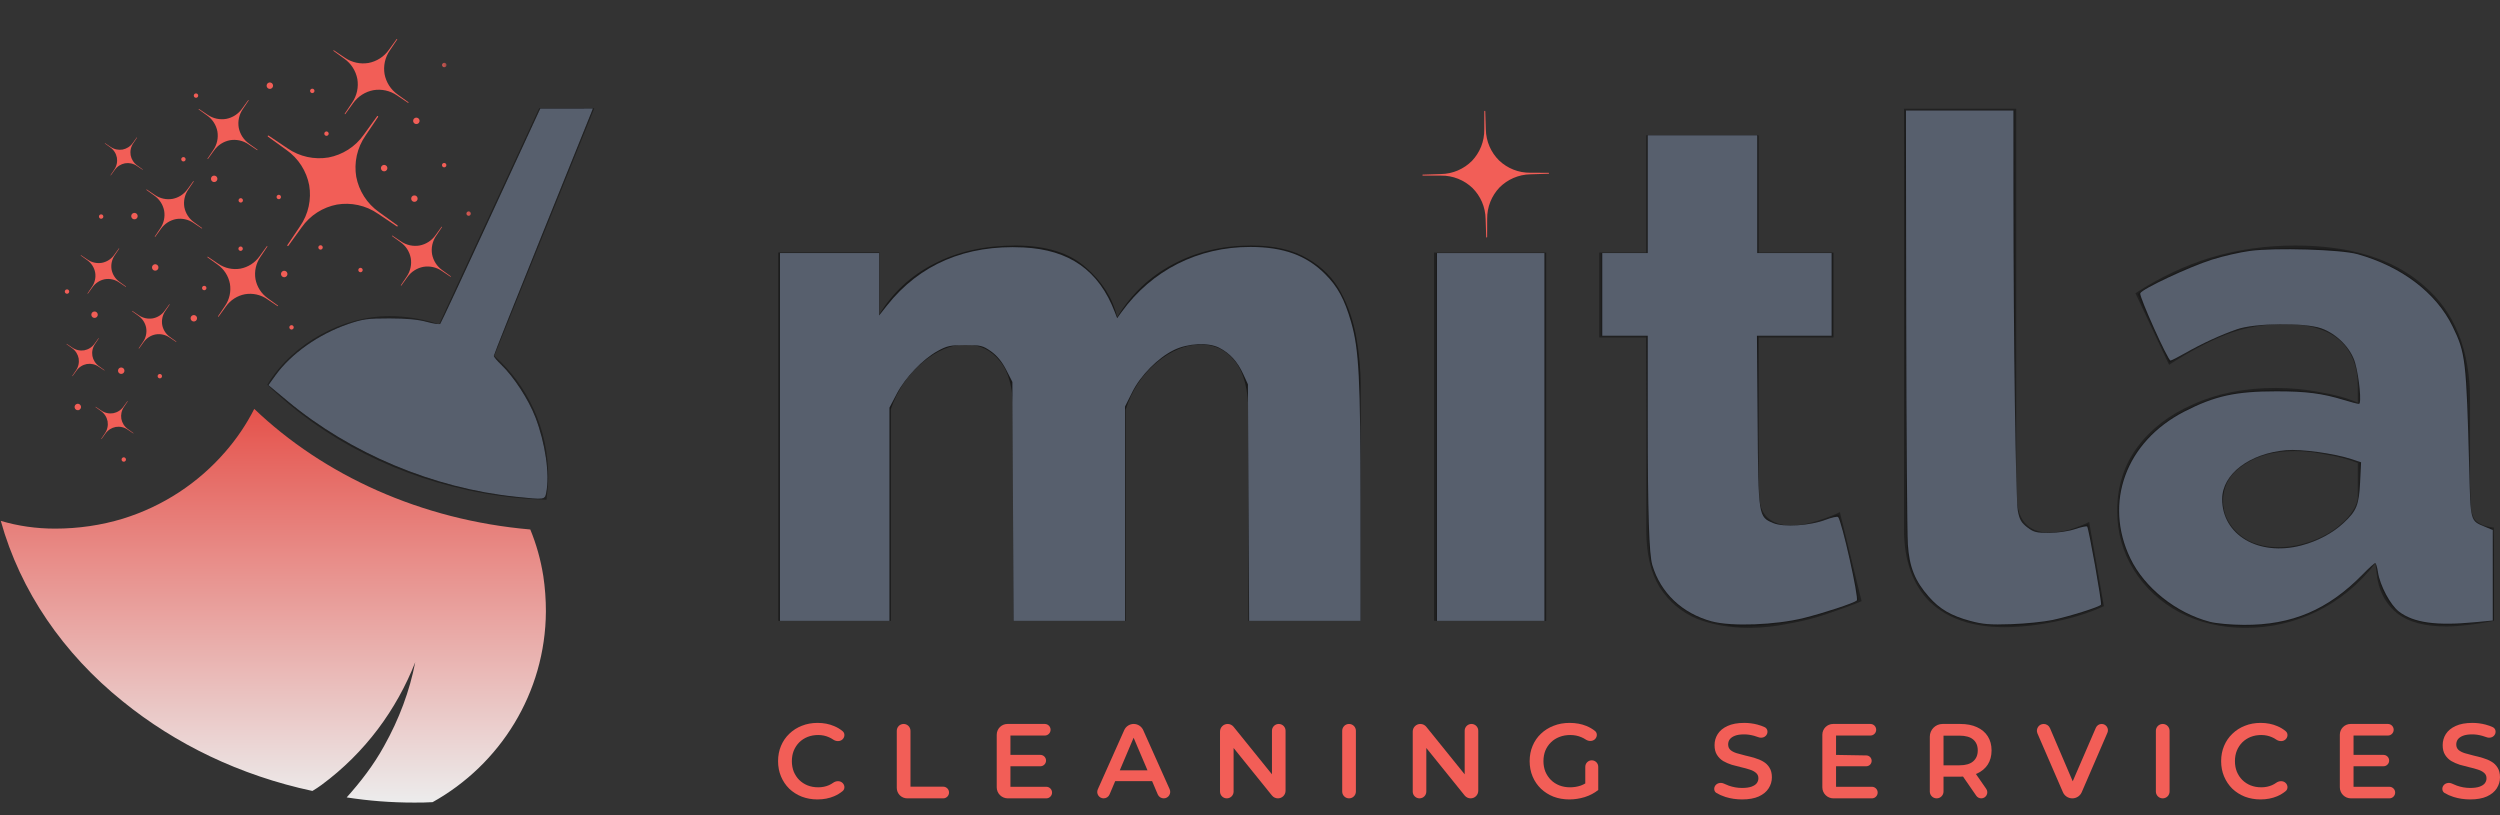 <?xml version="1.0" encoding="UTF-8" standalone="no"?>
<svg
   width="184"
   height="60"
   viewBox="0 0 184 60"
   fill="none"
   version="1.1"
   id="svg144"
   sodipodi:docname="mitla-logo.svg"
   inkscape:version="1.2.1 (9c6d41e410, 2022-07-14)"
   xmlns:inkscape="http://www.inkscape.org/namespaces/inkscape"
   xmlns:sodipodi="http://sodipodi.sourceforge.net/DTD/sodipodi-0.dtd"
   xmlns="http://www.w3.org/2000/svg"
   xmlns:svg="http://www.w3.org/2000/svg">
  <rect x="0" y="0" width="184" height="60" fill="#333333" stroke="none"/>
  <sodipodi:namedview
     id="namedview146"
     pagecolor="#ffffff"
     bordercolor="#000000"
     borderopacity="0.25"
     inkscape:showpageshadow="2"
     inkscape:pageopacity="0.0"
     inkscape:pagecheckerboard="0"
     inkscape:deskcolor="#d1d1d1"
     showgrid="false"
     inkscape:zoom="3.2880435"
     inkscape:cx="-8.6677686"
     inkscape:cy="10.94876"
     inkscape:window-width="1920"
     inkscape:window-height="1017"
     inkscape:window-x="-8"
     inkscape:window-y="-8"
     inkscape:window-maximized="1"
     inkscape:current-layer="svg144" />
  <path
     d="M100.144 45.695H91.883V30.463C91.883 28.708 91.556 27.417 90.902 26.591C90.248 25.765 89.404 25.352 88.372 25.352C87.27 25.352 86.186 25.799 85.119 26.694C84.052 27.589 83.294 28.742 82.847 30.153V45.695H74.586V30.463C74.586 28.673 74.259 27.383 73.605 26.591C72.951 25.765 72.108 25.352 71.075 25.352C70.008 25.352 68.941 25.799 67.874 26.694C66.806 27.589 66.032 28.742 65.55 30.153V45.695H57.289V18.588H64.724V23.131C65.722 21.513 67.064 20.274 68.751 19.414C70.472 18.519 72.469 18.071 74.741 18.071C76.978 18.071 78.699 18.605 79.904 19.672C81.109 20.705 81.883 21.927 82.228 23.338C83.26 21.651 84.62 20.361 86.307 19.465C88.027 18.536 89.955 18.071 92.089 18.071C93.81 18.071 95.204 18.399 96.272 19.052C97.339 19.672 98.147 20.498 98.698 21.531C99.249 22.563 99.628 23.682 99.834 24.887C100.041 26.057 100.144 27.21 100.144 28.346V45.695Z"
     fill="#212121"
     id="path2"
     style="fill:#1a1a1a" />
  <path
     d="M105.544 45.695V18.588H113.805V45.695H105.544Z"
     fill="#212121"
     id="path4" />
  <path
     d="M137.015 44.249C136.258 44.559 135.414 44.869 134.485 45.178C133.59 45.488 132.643 45.729 131.645 45.901C130.647 46.108 129.666 46.211 128.702 46.211C127.325 46.211 126.051 45.987 124.881 45.54C123.745 45.058 122.833 44.283 122.145 43.216C121.491 42.15 121.164 40.738 121.164 38.983V24.835H117.704V18.588H121.164V9.965H129.425V18.588H134.95V24.835H129.425V36.143C129.425 37.038 129.649 37.692 130.096 38.105C130.543 38.484 131.111 38.673 131.8 38.673C132.385 38.673 133.005 38.569 133.659 38.363C134.347 38.156 134.932 37.932 135.414 37.692L137.015 44.249Z"
     fill="#212121"
     id="path6" />
  <path
     d="M140.131 8.003H148.392V36.039C148.392 37.175 148.598 37.984 149.011 38.466C149.425 38.948 150.009 39.189 150.767 39.189C151.283 39.189 151.8 39.12 152.316 38.983C152.867 38.81 153.349 38.621 153.762 38.415L154.846 44.611C153.813 45.093 152.626 45.471 151.283 45.746C149.941 46.022 148.684 46.16 147.514 46.16C145.173 46.16 143.349 45.54 142.041 44.301C140.767 43.027 140.131 41.237 140.131 38.931V8.003Z"
     fill="#212121"
     id="path8" />
  <path
     d="M155.825 37.589C155.825 35.799 156.324 34.232 157.322 32.89C158.32 31.547 159.697 30.497 161.453 29.74C163.208 28.948 165.222 28.553 167.494 28.553C168.595 28.553 169.679 28.656 170.746 28.863C171.814 29.035 172.743 29.293 173.535 29.637V28.45C173.535 26.97 173.087 25.834 172.192 25.042C171.297 24.25 169.938 23.854 168.113 23.854C166.599 23.854 165.17 24.112 163.828 24.629C162.52 25.145 161.126 25.885 159.645 26.849L157.167 21.582C158.957 20.412 160.816 19.535 162.743 18.949C164.706 18.364 166.771 18.071 168.939 18.071C173.001 18.071 176.151 19.052 178.388 21.014C180.66 22.942 181.796 25.747 181.796 29.43V36.504C181.796 37.33 181.916 37.916 182.157 38.26C182.433 38.569 182.897 38.759 183.551 38.828V45.695C182.863 45.832 182.209 45.936 181.59 46.005C181.004 46.074 180.488 46.108 180.04 46.108C178.491 46.108 177.304 45.798 176.478 45.178C175.686 44.559 175.187 43.715 174.981 42.648L174.825 41.461C173.621 43.01 172.175 44.197 170.488 45.024C168.836 45.815 167.098 46.211 165.273 46.211C163.484 46.211 161.866 45.832 160.42 45.075C159.009 44.318 157.89 43.285 157.064 41.977C156.238 40.669 155.825 39.206 155.825 37.589ZM172.244 38.621C172.623 38.311 172.932 37.967 173.173 37.589C173.414 37.21 173.535 36.848 173.535 36.504V34.078C172.846 33.802 172.072 33.595 171.212 33.458C170.385 33.286 169.61 33.2 168.888 33.2C167.373 33.2 166.117 33.544 165.118 34.232C164.121 34.886 163.621 35.764 163.621 36.866C163.621 37.485 163.793 38.053 164.137 38.569C164.482 39.086 164.947 39.499 165.531 39.809C166.152 40.118 166.874 40.273 167.7 40.273C168.526 40.273 169.352 40.118 170.178 39.809C171.005 39.499 171.693 39.103 172.244 38.621Z"
     fill="#212121"
     id="path10" />
  <path
     d="M40.351 35.063C40.351 35.668 40.287 36.24 40.223 36.781C39.038 36.749 37.918 36.654 36.798 36.495C30.427 35.604 24.762 32.901 20.504 29.084C20.216 28.829 19.928 28.575 19.672 28.32C21.56 25.203 25.306 23.263 28.635 23.263C29.915 23.263 31.164 23.485 32.316 23.867L39.683 7.962H43.744L36.382 26.189C38.815 28.352 40.351 31.532 40.351 35.063Z"
     fill="#212121"
     id="path12" />
  <path
     d="M4.051 38.907C5.776 38.907 7.468 38.654 9.034 38.178C12.005 37.259 14.592 35.547 16.573 33.264C17.403 32.313 18.138 31.235 18.713 30.094C23.824 34.976 30.979 38.273 39.029 38.97C39.475 40.048 39.795 41.19 39.987 42.395C40.114 43.251 40.178 44.106 40.178 44.995C40.147 51.017 36.792 56.28 31.841 59.038C31.393 59.07 30.947 59.07 30.468 59.07C28.774 59.07 27.145 58.943 25.516 58.689C26.538 57.548 27.497 56.311 28.264 54.917C29.382 52.92 30.148 50.859 30.563 48.735C29.19 52.223 26.89 55.393 23.664 57.771C23.44 57.929 23.217 58.087 22.993 58.214C17.658 57.073 12.899 54.759 9.034 51.62C4.658 48.101 1.495 43.505 0.058 38.337C1.335 38.717 2.677 38.907 4.051 38.907Z"
     fill="url(#paint0_linear_74_54)"
     id="path14" />
  <mask
     id="mask0_74_54"
     style="mask-type:luminance"
     maskUnits="userSpaceOnUse"
     x="0"
     y="0"
     width="38"
     height="38">
    <path
       d="M9.05448e-05 5.73L32.007 0L37.737 32.007L5.73 37.737L9.05448e-05 5.73Z"
       fill="white"
       id="path16" />
  </mask>
  <g
     mask="url(#mask0_74_54)"
     id="g101">
    <path
       d="M21.15 18.042L22.073 16.668C22.714 15.748 22.928 14.659 22.757 13.633C22.561 12.612 21.982 11.664 21.063 11.023L19.72 10.055C19.701 10.041 19.696 10.014 19.71 9.994C19.724 9.974 19.75 9.969 19.771 9.983L21.144 10.906C22.064 11.547 23.153 11.761 24.179 11.59C25.199 11.395 26.147 10.816 26.788 9.896L27.755 8.554C27.769 8.534 27.796 8.529 27.816 8.543C27.836 8.557 27.841 8.584 27.827 8.604L26.905 9.977C26.264 10.898 26.05 11.988 26.22 13.013C26.417 14.034 26.994 14.982 27.915 15.623L29.257 16.591C29.277 16.605 29.281 16.632 29.267 16.652C29.254 16.672 29.226 16.677 29.207 16.663L27.834 15.739C27.373 15.419 26.871 15.205 26.355 15.094C25.84 14.981 25.311 14.97 24.799 15.056C23.779 15.251 22.83 15.83 22.19 16.75L21.222 18.093C21.209 18.112 21.181 18.116 21.162 18.103C21.142 18.089 21.137 18.062 21.15 18.042Z"
       fill="#F25E57"
       id="path19" />
    <path
       d="M29.283 6.965L30.059 7.525C30.07 7.533 30.073 7.549 30.065 7.56C30.056 7.572 30.041 7.574 30.029 7.567L29.236 7.033C28.704 6.662 28.074 6.539 27.482 6.637C26.892 6.75 26.344 7.085 25.974 7.617L25.415 8.393C25.407 8.404 25.39 8.407 25.379 8.399C25.367 8.391 25.365 8.375 25.373 8.364L25.906 7.569C26.276 7.038 26.4 6.408 26.301 5.815C26.188 5.225 25.854 4.676 25.322 4.307L24.546 3.747C24.535 3.739 24.532 3.723 24.54 3.711C24.548 3.7 24.564 3.697 24.575 3.705L25.369 4.239C25.9 4.609 26.531 4.733 27.123 4.634C27.713 4.521 28.261 4.187 28.631 3.655L29.191 2.879C29.199 2.867 29.214 2.865 29.225 2.873C29.237 2.881 29.24 2.896 29.233 2.908L28.699 3.702C28.328 4.233 28.205 4.864 28.304 5.456C28.417 6.047 28.751 6.595 29.283 6.965Z"
       fill="#F25E57"
       id="path21" />
    <path
       d="M29.505 20.992L29.923 20.37C30.213 19.954 30.31 19.46 30.233 18.996C30.144 18.533 29.882 18.104 29.465 17.814L28.857 17.375C28.849 17.369 28.847 17.357 28.853 17.348C28.859 17.339 28.872 17.336 28.88 17.342L29.502 17.761C29.919 18.051 30.413 18.148 30.877 18.07C31.339 17.982 31.768 17.72 32.058 17.303L32.496 16.696C32.503 16.686 32.515 16.684 32.524 16.691C32.533 16.697 32.535 16.709 32.529 16.718L32.111 17.34C31.821 17.757 31.724 18.251 31.801 18.715C31.89 19.177 32.152 19.607 32.569 19.897L33.176 20.335C33.185 20.341 33.188 20.354 33.181 20.363C33.175 20.371 33.163 20.374 33.153 20.368L32.532 19.95C32.115 19.659 31.622 19.563 31.157 19.64C30.695 19.728 30.266 19.991 29.976 20.407L29.538 21.015C29.532 21.024 29.519 21.026 29.51 21.02C29.501 21.014 29.499 21.001 29.505 20.992Z"
       fill="#F25E57"
       id="path23" />
    <path
       d="M11.394 17.405L11.79 16.816C12.065 16.422 12.156 15.954 12.083 15.514C11.999 15.077 11.751 14.67 11.357 14.395L10.781 13.98C10.773 13.974 10.771 13.962 10.777 13.954C10.782 13.945 10.794 13.944 10.803 13.949L11.392 14.345C11.786 14.62 12.253 14.711 12.693 14.638C13.13 14.555 13.536 14.306 13.811 13.912L14.226 13.336C14.232 13.328 14.243 13.326 14.252 13.332C14.261 13.338 14.263 13.349 14.258 13.358L13.861 13.947C13.587 14.341 13.495 14.809 13.568 15.248C13.652 15.686 13.9 16.093 14.295 16.367L14.87 16.783C14.879 16.789 14.88 16.8 14.874 16.809C14.869 16.817 14.857 16.82 14.849 16.814L14.26 16.418C13.865 16.143 13.398 16.051 12.958 16.124C12.521 16.208 12.115 16.456 11.84 16.851L11.425 17.427C11.419 17.435 11.408 17.437 11.399 17.431C11.391 17.425 11.388 17.414 11.394 17.405Z"
       fill="#F25E57"
       id="path25" />
    <path
       d="M16.049 23.276L16.551 22.531C16.899 22.031 17.015 21.438 16.922 20.882C16.816 20.327 16.502 19.812 16.002 19.464L15.273 18.938C15.263 18.931 15.26 18.916 15.267 18.905C15.275 18.895 15.29 18.892 15.301 18.899L16.047 19.401C16.546 19.749 17.138 19.865 17.695 19.772C18.248 19.666 18.763 19.352 19.112 18.852L19.637 18.123C19.644 18.113 19.659 18.11 19.67 18.117C19.681 18.125 19.683 18.14 19.676 18.15L19.175 18.897C18.827 19.396 18.711 19.988 18.803 20.545C18.909 21.099 19.224 21.614 19.724 21.963L20.453 22.488C20.463 22.496 20.465 22.51 20.458 22.521C20.451 22.532 20.436 22.535 20.425 22.528L19.679 22.026C19.18 21.678 18.588 21.562 18.031 21.655C17.477 21.76 16.962 22.075 16.614 22.575L16.089 23.304C16.081 23.314 16.067 23.317 16.056 23.309C16.045 23.302 16.043 23.287 16.049 23.276Z"
       fill="#F25E57"
       id="path27" />
    <path
       d="M6.444 21.592L6.766 21.113C6.989 20.793 7.064 20.413 7.004 20.055C6.936 19.7 6.735 19.369 6.414 19.145L5.946 18.808C5.939 18.803 5.938 18.794 5.943 18.787C5.947 18.78 5.957 18.778 5.964 18.783L6.442 19.105C6.763 19.328 7.143 19.403 7.5 19.343C7.856 19.275 8.186 19.073 8.41 18.753L8.747 18.285C8.752 18.278 8.761 18.276 8.768 18.281C8.775 18.286 8.777 18.295 8.772 18.302L8.45 18.781C8.227 19.102 8.152 19.482 8.212 19.839C8.28 20.195 8.482 20.526 8.803 20.749L9.271 21.086C9.277 21.091 9.279 21.101 9.274 21.108C9.269 21.114 9.26 21.116 9.253 21.112L8.774 20.79C8.454 20.567 8.074 20.491 7.716 20.551C7.361 20.619 7.03 20.821 6.807 21.142L6.47 21.61C6.465 21.617 6.455 21.618 6.449 21.613C6.442 21.609 6.44 21.599 6.444 21.592Z"
       fill="#F25E57"
       id="path29" />
    <path
       d="M9.741 22.884L10.209 23.199C10.522 23.418 10.894 23.491 11.243 23.433C11.591 23.366 11.914 23.169 12.132 22.855L12.462 22.398C12.466 22.391 12.476 22.39 12.482 22.394C12.489 22.399 12.491 22.408 12.486 22.415L12.172 22.883C11.954 23.196 11.881 23.568 11.939 23.917C12.006 24.265 12.203 24.589 12.517 24.807L12.974 25.137C12.98 25.142 12.982 25.151 12.977 25.157C12.973 25.164 12.964 25.166 12.957 25.162L12.489 24.847C12.175 24.628 11.804 24.555 11.454 24.614C11.107 24.68 10.784 24.878 10.566 25.191L10.236 25.649C10.231 25.655 10.221 25.657 10.215 25.652C10.208 25.647 10.206 25.638 10.211 25.631L10.526 25.163C10.744 24.85 10.817 24.478 10.758 24.129C10.692 23.78 10.495 23.458 10.181 23.239L9.724 22.909C9.717 22.904 9.715 22.895 9.72 22.889C9.725 22.882 9.734 22.88 9.741 22.884Z"
       fill="#F25E57"
       id="path31" />
    <path
       d="M4.918 25.313L5.319 25.582C5.587 25.769 5.905 25.832 6.204 25.782C6.502 25.725 6.778 25.556 6.965 25.288L7.247 24.896C7.252 24.89 7.26 24.889 7.265 24.892C7.271 24.897 7.272 24.905 7.269 24.91L7 25.311C6.812 25.58 6.75 25.898 6.8 26.197C6.857 26.495 7.026 26.771 7.294 26.959L7.686 27.241C7.691 27.246 7.693 27.253 7.689 27.259C7.685 27.265 7.677 27.266 7.671 27.262L7.27 26.993C7.002 26.806 6.684 26.743 6.385 26.793C6.087 26.85 5.811 27.019 5.624 27.288L5.342 27.679C5.337 27.685 5.33 27.686 5.323 27.683C5.318 27.679 5.316 27.671 5.32 27.665L5.59 27.264C5.776 26.995 5.839 26.677 5.789 26.378C5.732 26.081 5.563 25.804 5.295 25.616L4.903 25.334C4.897 25.329 4.896 25.322 4.9 25.316C4.904 25.311 4.912 25.309 4.918 25.313Z"
       fill="#F25E57"
       id="path33" />
    <path
       d="M7.048 29.944L7.449 30.213C7.717 30.4 8.035 30.462 8.335 30.413C8.632 30.355 8.909 30.187 9.095 29.918L9.378 29.527C9.382 29.521 9.39 29.519 9.396 29.523C9.401 29.527 9.403 29.535 9.399 29.541L9.13 29.942C8.943 30.21 8.881 30.529 8.93 30.827C8.987 31.125 9.156 31.402 9.424 31.59L9.816 31.872C9.822 31.876 9.823 31.884 9.819 31.89C9.815 31.895 9.808 31.897 9.801 31.893L9.401 31.623C9.133 31.437 8.815 31.374 8.515 31.424C8.217 31.481 7.941 31.65 7.754 31.918L7.472 32.31C7.468 32.316 7.46 32.317 7.454 32.313C7.448 32.309 7.447 32.301 7.451 32.295L7.72 31.894C7.907 31.626 7.969 31.308 7.919 31.009C7.862 30.711 7.693 30.434 7.425 30.247L7.033 29.965C7.028 29.96 7.026 29.953 7.03 29.947C7.034 29.941 7.042 29.939 7.048 29.944Z"
       fill="#F25E57"
       id="path35" />
    <path
       d="M7.733 10.539L8.134 10.808C8.402 10.995 8.72 11.058 9.019 11.008C9.317 10.951 9.593 10.782 9.78 10.513L10.062 10.121C10.067 10.116 10.075 10.114 10.08 10.119C10.086 10.122 10.087 10.13 10.084 10.136L9.815 10.537C9.628 10.806 9.565 11.123 9.615 11.423C9.672 11.721 9.841 11.998 10.109 12.185L10.501 12.467C10.506 12.471 10.508 12.479 10.504 12.485C10.5 12.49 10.492 12.492 10.486 12.488L10.085 12.219C9.817 12.032 9.499 11.969 9.2 12.019C8.902 12.076 8.626 12.245 8.439 12.513L8.156 12.905C8.152 12.911 8.144 12.912 8.138 12.908C8.133 12.904 8.131 12.896 8.135 12.89L8.405 12.49C8.591 12.221 8.654 11.903 8.604 11.604C8.547 11.306 8.378 11.029 8.11 10.842L7.718 10.56C7.712 10.556 7.711 10.548 7.715 10.542C7.719 10.536 7.727 10.535 7.733 10.539Z"
       fill="#F25E57"
       id="path37" />
    <path
       d="M18.922 11.048L18.3 10.63C17.884 10.34 17.39 10.243 16.926 10.32C16.464 10.409 16.035 10.671 15.745 11.087L15.307 11.695C15.301 11.704 15.288 11.706 15.279 11.7C15.27 11.693 15.268 11.682 15.274 11.673L15.692 11.051C15.982 10.633 16.079 10.14 16.001 9.675C15.913 9.213 15.651 8.784 15.234 8.494L14.627 8.056C14.618 8.049 14.616 8.037 14.622 8.028C14.628 8.019 14.64 8.017 14.649 8.023L15.271 8.441C15.688 8.731 16.181 8.828 16.645 8.751C17.107 8.662 17.537 8.4 17.827 7.983L18.265 7.375C18.271 7.367 18.284 7.364 18.293 7.371C18.301 7.377 18.304 7.389 18.298 7.398L17.88 8.02C17.59 8.437 17.493 8.931 17.57 9.395C17.659 9.857 17.921 10.287 18.337 10.577L18.945 11.015C18.954 11.022 18.956 11.034 18.95 11.043C18.944 11.052 18.931 11.054 18.922 11.048Z"
       fill="#F25E57"
       id="path39" />
    <path
       d="M23.752 18.183C23.768 18.27 23.709 18.355 23.621 18.371C23.532 18.387 23.448 18.328 23.432 18.24C23.417 18.151 23.476 18.067 23.564 18.052C23.652 18.036 23.736 18.094 23.752 18.183Z"
       fill="#F25E57"
       id="path41" />
    <path
       d="M26.692 19.846C26.708 19.934 26.65 20.018 26.561 20.034C26.473 20.05 26.389 19.991 26.374 19.903C26.358 19.815 26.416 19.731 26.504 19.715C26.592 19.699 26.676 19.758 26.692 19.846Z"
       fill="#F25E57"
       id="path43" />
    <path
       d="M17.869 18.276C17.884 18.363 17.826 18.447 17.738 18.463C17.65 18.479 17.566 18.421 17.55 18.332C17.534 18.244 17.592 18.16 17.68 18.144C17.769 18.129 17.853 18.187 17.869 18.276Z"
       fill="#F25E57"
       id="path45" />
    <path
       d="M17.878 14.719C17.894 14.807 17.835 14.891 17.748 14.907C17.659 14.923 17.575 14.864 17.559 14.776C17.544 14.688 17.602 14.603 17.69 14.588C17.778 14.572 17.863 14.63 17.878 14.719Z"
       fill="#F25E57"
       id="path47" />
    <path
       d="M13.66 11.693C13.676 11.781 13.617 11.865 13.529 11.881C13.441 11.897 13.356 11.838 13.341 11.75C13.325 11.662 13.384 11.578 13.472 11.562C13.56 11.546 13.644 11.605 13.66 11.693Z"
       fill="#F25E57"
       id="path49" />
    <path
       d="M7.604 15.91C7.62 15.998 7.561 16.082 7.473 16.098C7.385 16.114 7.3 16.055 7.285 15.967C7.269 15.878 7.328 15.794 7.415 15.778C7.504 15.763 7.588 15.822 7.604 15.91Z"
       fill="#F25E57"
       id="path51" />
    <path
       d="M5.092 21.431C5.107 21.519 5.049 21.603 4.961 21.619C4.872 21.634 4.788 21.576 4.772 21.488C4.757 21.4 4.815 21.316 4.904 21.3C4.992 21.284 5.076 21.343 5.092 21.431Z"
       fill="#F25E57"
       id="path53" />
    <path
       d="M11.922 27.658C11.938 27.746 11.88 27.83 11.791 27.846C11.703 27.861 11.619 27.803 11.603 27.715C11.587 27.627 11.646 27.543 11.734 27.527C11.822 27.511 11.906 27.569 11.922 27.658Z"
       fill="#F25E57"
       id="path55" />
    <path
       d="M9.269 33.792C9.285 33.88 9.226 33.965 9.138 33.98C9.05 33.996 8.965 33.937 8.95 33.849C8.934 33.761 8.993 33.677 9.08 33.661C9.169 33.645 9.253 33.704 9.269 33.792Z"
       fill="#F25E57"
       id="path57" />
    <path
       d="M32.859 4.757C32.875 4.845 32.816 4.929 32.728 4.945C32.64 4.961 32.556 4.902 32.54 4.814C32.524 4.726 32.583 4.642 32.671 4.626C32.759 4.611 32.844 4.669 32.859 4.757Z"
       fill="#F25E57"
       id="path59" />
    <path
       d="M32.851 12.127C32.866 12.215 32.808 12.299 32.72 12.315C32.632 12.33 32.547 12.272 32.532 12.183C32.516 12.095 32.574 12.011 32.662 11.995C32.751 11.979 32.835 12.038 32.851 12.127Z"
       fill="#F25E57"
       id="path61" />
    <path
       d="M20.678 14.47C20.694 14.559 20.634 14.643 20.547 14.659C20.458 14.674 20.374 14.615 20.358 14.527C20.343 14.439 20.401 14.355 20.489 14.339C20.578 14.323 20.662 14.382 20.678 14.47Z"
       fill="#F25E57"
       id="path63" />
    <path
       d="M14.585 7.008C14.601 7.096 14.543 7.18 14.454 7.196C14.366 7.212 14.282 7.153 14.266 7.065C14.25 6.977 14.309 6.892 14.397 6.877C14.485 6.861 14.569 6.92 14.585 7.008Z"
       fill="#F25E57"
       id="path65" />
    <path
       d="M24.189 9.808C24.204 9.897 24.146 9.981 24.058 9.996C23.97 10.012 23.885 9.953 23.87 9.865C23.854 9.777 23.913 9.693 24.001 9.677C24.089 9.661 24.173 9.72 24.189 9.808Z"
       fill="#F25E57"
       id="path67" />
    <path
       d="M15.192 21.169C15.207 21.258 15.149 21.342 15.06 21.358C14.973 21.373 14.888 21.315 14.872 21.227C14.857 21.138 14.915 21.054 15.004 21.038C15.092 21.022 15.176 21.082 15.192 21.169Z"
       fill="#F25E57"
       id="path69" />
    <path
       d="M34.652 15.692C34.667 15.78 34.608 15.864 34.521 15.88C34.432 15.895 34.348 15.837 34.332 15.748C34.316 15.661 34.376 15.577 34.463 15.561C34.552 15.545 34.636 15.603 34.652 15.692Z"
       fill="#F25E57"
       id="path71" />
    <path
       d="M21.616 24.065C21.632 24.153 21.573 24.237 21.485 24.253C21.397 24.269 21.313 24.21 21.297 24.122C21.282 24.034 21.34 23.95 21.428 23.934C21.516 23.918 21.6 23.977 21.616 24.065Z"
       fill="#F25E57"
       id="path73" />
    <path
       d="M23.144 6.661C23.16 6.749 23.101 6.833 23.013 6.849C22.925 6.865 22.841 6.806 22.825 6.718C22.809 6.63 22.868 6.546 22.956 6.53C23.044 6.514 23.128 6.573 23.144 6.661Z"
       fill="#F25E57"
       id="path75" />
    <path
       d="M15.998 13.12C16.021 13.249 15.935 13.372 15.806 13.396C15.676 13.419 15.553 13.333 15.53 13.203C15.506 13.074 15.592 12.95 15.722 12.927C15.851 12.904 15.975 12.99 15.998 13.12Z"
       fill="#F25E57"
       id="path77" />
    <path
       d="M28.508 12.332C28.531 12.462 28.444 12.585 28.315 12.608C28.186 12.632 28.062 12.545 28.039 12.416C28.016 12.287 28.102 12.163 28.231 12.14C28.361 12.117 28.484 12.203 28.508 12.332Z"
       fill="#F25E57"
       id="path79" />
    <path
       d="M21.153 20.125C21.176 20.254 21.09 20.378 20.96 20.401C20.831 20.424 20.707 20.338 20.684 20.209C20.661 20.079 20.747 19.956 20.876 19.932C21.006 19.909 21.13 19.995 21.153 20.125Z"
       fill="#F25E57"
       id="path81" />
    <path
       d="M14.5 23.383C14.523 23.513 14.437 23.636 14.307 23.659C14.178 23.683 14.055 23.597 14.031 23.467C14.008 23.338 14.094 23.215 14.223 23.191C14.353 23.168 14.477 23.254 14.5 23.383Z"
       fill="#F25E57"
       id="path83" />
    <path
       d="M9.156 27.242C9.18 27.371 9.093 27.495 8.964 27.518C8.835 27.541 8.711 27.455 8.688 27.326C8.665 27.196 8.751 27.073 8.88 27.05C9.009 27.027 9.133 27.113 9.156 27.242Z"
       fill="#F25E57"
       id="path85" />
    <path
       d="M5.961 29.913C5.984 30.042 5.898 30.166 5.768 30.189C5.639 30.212 5.516 30.126 5.493 29.997C5.469 29.867 5.555 29.744 5.685 29.721C5.814 29.697 5.937 29.784 5.961 29.913Z"
       fill="#F25E57"
       id="path87" />
    <path
       d="M11.659 19.643C11.682 19.772 11.596 19.896 11.466 19.919C11.338 19.942 11.214 19.857 11.19 19.727C11.167 19.597 11.254 19.474 11.383 19.45C11.512 19.427 11.636 19.514 11.659 19.643Z"
       fill="#F25E57"
       id="path89" />
    <path
       d="M7.193 23.12C7.216 23.25 7.13 23.373 7.001 23.396C6.872 23.419 6.748 23.333 6.725 23.204C6.701 23.075 6.788 22.951 6.917 22.928C7.046 22.905 7.17 22.991 7.193 23.12Z"
       fill="#F25E57"
       id="path91" />
    <path
       d="M10.129 15.864C10.153 15.993 10.067 16.117 9.937 16.14C9.808 16.163 9.684 16.077 9.661 15.947C9.638 15.818 9.724 15.695 9.854 15.671C9.983 15.648 10.106 15.735 10.129 15.864Z"
       fill="#F25E57"
       id="path93" />
    <path
       d="M30.734 14.576C30.757 14.706 30.671 14.829 30.542 14.853C30.413 14.876 30.289 14.789 30.266 14.66C30.243 14.531 30.328 14.407 30.458 14.384C30.588 14.361 30.711 14.447 30.734 14.576Z"
       fill="#F25E57"
       id="path95" />
    <path
       d="M30.878 8.853C30.901 8.982 30.814 9.106 30.685 9.129C30.556 9.152 30.432 9.066 30.409 8.936C30.386 8.807 30.472 8.683 30.601 8.66C30.731 8.637 30.854 8.723 30.878 8.853Z"
       fill="#F25E57"
       id="path97" />
    <path
       d="M20.094 6.263C20.117 6.393 20.031 6.516 19.902 6.54C19.772 6.563 19.649 6.477 19.626 6.348C19.603 6.218 19.689 6.095 19.818 6.071C19.947 6.048 20.071 6.134 20.094 6.263Z"
       fill="#F25E57"
       id="path99" />
  </g>
  <path
     d="M109.384 17.448L109.342 16.123C109.329 15.226 108.959 14.417 108.369 13.831C107.765 13.258 106.945 12.912 106.048 12.925L104.723 12.923C104.704 12.923 104.689 12.908 104.688 12.888C104.688 12.869 104.703 12.853 104.722 12.853L106.046 12.811C106.944 12.798 107.752 12.428 108.339 11.838C108.911 11.235 109.257 10.416 109.243 9.518L109.245 8.194C109.245 8.174 109.26 8.158 109.28 8.158C109.299 8.158 109.315 8.173 109.315 8.193L109.357 9.516C109.37 10.414 109.741 11.223 110.331 11.809C110.935 12.382 111.753 12.728 112.651 12.714L113.976 12.717C113.995 12.717 114.011 12.733 114.011 12.752C114.012 12.771 113.996 12.787 113.977 12.787L112.653 12.828C112.204 12.835 111.778 12.931 111.39 13.099C111.003 13.267 110.654 13.507 110.361 13.801C109.789 14.405 109.443 15.225 109.456 16.122L109.454 17.446C109.454 17.465 109.439 17.481 109.42 17.481C109.401 17.482 109.385 17.467 109.384 17.448Z"
     fill="#F25E57"
     id="path103" />
  <path
     d="M60.166 58.838C59.752 58.838 59.367 58.77 59.011 58.634C58.659 58.494 58.351 58.298 58.087 58.048C57.829 57.792 57.627 57.492 57.483 57.148C57.338 56.804 57.266 56.428 57.266 56.021C57.266 55.614 57.338 55.239 57.483 54.895C57.627 54.551 57.832 54.253 58.095 54.003C58.359 53.748 58.667 53.552 59.018 53.416C59.37 53.275 59.755 53.205 60.174 53.205C60.618 53.205 61.024 53.283 61.391 53.44C61.623 53.535 61.831 53.66 62.018 53.816C62.203 53.971 62.185 54.25 62.009 54.417C61.823 54.594 61.532 54.577 61.321 54.432C61.222 54.364 61.119 54.307 61.011 54.261C60.769 54.152 60.505 54.097 60.22 54.097C59.936 54.097 59.675 54.144 59.437 54.238C59.205 54.331 59 54.464 58.824 54.637C58.654 54.809 58.519 55.012 58.421 55.247C58.328 55.481 58.281 55.74 58.281 56.021C58.281 56.303 58.328 56.561 58.421 56.796C58.519 57.031 58.654 57.234 58.824 57.406C59 57.578 59.205 57.711 59.437 57.805C59.675 57.899 59.936 57.946 60.22 57.946C60.505 57.946 60.769 57.894 61.011 57.789C61.119 57.741 61.221 57.682 61.32 57.612C61.53 57.462 61.825 57.445 62.011 57.624C62.186 57.791 62.203 58.07 62.016 58.225C61.83 58.379 61.622 58.504 61.391 58.603C61.024 58.759 60.616 58.838 60.166 58.838Z"
     fill="#F25E57"
     id="path105" />
  <path
     d="M66.772 58.759C66.347 58.759 66.003 58.415 66.003 57.99V53.788C66.003 53.509 66.228 53.283 66.507 53.283C66.785 53.283 67.011 53.509 67.011 53.788V57.899H69.419C69.656 57.899 69.849 58.091 69.849 58.329C69.849 58.567 69.656 58.759 69.419 58.759H66.772Z"
     fill="#F25E57"
     id="path107" />
  <path
     d="M74.29 55.56H76.57C76.802 55.56 76.989 55.747 76.989 55.978C76.989 56.209 76.802 56.397 76.57 56.397H74.29V55.56ZM74.368 57.907H77.005C77.24 57.907 77.431 58.097 77.431 58.333C77.431 58.569 77.24 58.759 77.005 58.759H74.174C73.724 58.759 73.359 58.395 73.359 57.945V54.076C73.359 53.638 73.714 53.283 74.152 53.283H76.896C77.132 53.283 77.323 53.474 77.323 53.71C77.323 53.945 77.132 54.136 76.896 54.136H74.368V57.907Z"
     fill="#F25E57"
     id="path109" />
  <path
     d="M81.229 58.759C80.887 58.759 80.659 58.408 80.798 58.096L82.743 53.737C82.865 53.461 83.139 53.283 83.441 53.283C83.743 53.283 84.017 53.46 84.14 53.736L86.086 58.085C86.228 58.402 85.996 58.759 85.65 58.759C85.458 58.759 85.285 58.645 85.21 58.468L83.232 53.823H83.635L81.663 58.472C81.589 58.646 81.418 58.759 81.229 58.759ZM81.626 57.492L81.898 56.694H84.829L85.101 57.492H81.626Z"
     fill="#F25E57"
     id="path111" />
  <path
     d="M90.293 58.759C90.017 58.759 89.793 58.535 89.793 58.259V53.845C89.793 53.535 90.044 53.283 90.355 53.283C90.524 53.283 90.685 53.36 90.791 53.492L94.028 57.5H93.616V53.783C93.616 53.507 93.84 53.283 94.117 53.283C94.393 53.283 94.617 53.507 94.617 53.783V58.198C94.617 58.508 94.365 58.759 94.055 58.759C93.886 58.759 93.725 58.683 93.618 58.551L90.382 54.543H90.793V58.259C90.793 58.535 90.57 58.759 90.293 58.759Z"
     fill="#F25E57"
     id="path113" />
  <path
     d="M99.29 58.759C99.011 58.759 98.786 58.534 98.786 58.255V53.788C98.786 53.509 99.011 53.283 99.29 53.283C99.568 53.283 99.794 53.509 99.794 53.788V58.255C99.794 58.534 99.568 58.759 99.29 58.759Z"
     fill="#F25E57"
     id="path115" />
  <path
     d="M104.477 58.759C104.201 58.759 103.977 58.535 103.977 58.259V53.845C103.977 53.535 104.228 53.283 104.538 53.283C104.708 53.283 104.868 53.36 104.975 53.492L108.211 57.5H107.8V53.783C107.8 53.507 108.024 53.283 108.301 53.283C108.577 53.283 108.8 53.507 108.8 53.783V58.198C108.8 58.508 108.549 58.759 108.239 58.759C108.07 58.759 107.909 58.683 107.802 58.551L104.566 54.543H104.977V58.259C104.977 58.535 104.753 58.759 104.477 58.759Z"
     fill="#F25E57"
     id="path117" />
  <path
     d="M115.506 58.838C115.082 58.838 114.691 58.77 114.335 58.634C113.983 58.494 113.676 58.298 113.412 58.048C113.148 57.792 112.944 57.492 112.799 57.148C112.654 56.804 112.582 56.428 112.582 56.021C112.582 55.614 112.654 55.239 112.799 54.895C112.944 54.551 113.148 54.253 113.412 54.003C113.681 53.748 113.993 53.552 114.35 53.416C114.707 53.275 115.097 53.205 115.521 53.205C115.982 53.205 116.395 53.281 116.762 53.432C116.994 53.526 117.203 53.648 117.389 53.797C117.579 53.949 117.565 54.23 117.392 54.401C117.211 54.578 116.923 54.57 116.712 54.431C116.603 54.359 116.491 54.3 116.374 54.253C116.131 54.149 115.862 54.097 115.568 54.097C115.284 54.097 115.02 54.144 114.777 54.238C114.534 54.331 114.324 54.464 114.149 54.637C113.973 54.809 113.836 55.012 113.737 55.247C113.645 55.481 113.598 55.74 113.598 56.021C113.598 56.298 113.645 56.553 113.737 56.788C113.836 57.023 113.973 57.229 114.149 57.406C114.324 57.578 114.531 57.711 114.769 57.805C115.007 57.899 115.27 57.946 115.56 57.946C115.829 57.946 116.087 57.904 116.336 57.821C116.589 57.732 116.829 57.586 117.057 57.383L117.631 58.142C117.347 58.371 117.016 58.546 116.638 58.665C116.266 58.78 115.888 58.838 115.506 58.838ZM116.677 58.008V56.436C116.677 56.172 116.89 55.959 117.154 55.959C117.417 55.959 117.631 56.172 117.631 56.436V58.142L116.677 58.008Z"
     fill="#F25E57"
     id="path119" />
  <path
     d="M128.216 58.838C127.791 58.838 127.386 58.778 126.998 58.658C126.741 58.575 126.519 58.477 126.332 58.364C126.172 58.267 126.127 58.063 126.203 57.891C126.315 57.638 126.64 57.557 126.889 57.678C126.995 57.729 127.109 57.777 127.231 57.821C127.551 57.935 127.88 57.993 128.216 57.993C128.5 57.993 128.73 57.961 128.906 57.899C129.082 57.836 129.211 57.753 129.293 57.649C129.377 57.539 129.418 57.416 129.418 57.281C129.418 57.114 129.358 56.981 129.239 56.882C129.12 56.778 128.965 56.697 128.774 56.639C128.588 56.577 128.379 56.519 128.146 56.467C127.918 56.415 127.688 56.355 127.455 56.287C127.228 56.214 127.019 56.123 126.827 56.013C126.641 55.899 126.489 55.748 126.37 55.56C126.251 55.372 126.191 55.132 126.191 54.84C126.191 54.543 126.269 54.271 126.424 54.026C126.584 53.776 126.825 53.578 127.146 53.432C127.471 53.281 127.882 53.205 128.379 53.205C128.704 53.205 129.027 53.247 129.348 53.33C129.54 53.38 129.717 53.443 129.88 53.52C130.064 53.606 130.131 53.826 130.055 54.015C129.957 54.259 129.663 54.354 129.418 54.258C129.318 54.219 129.217 54.186 129.115 54.159C128.857 54.087 128.609 54.05 128.371 54.05C128.091 54.05 127.864 54.084 127.688 54.152C127.518 54.219 127.391 54.308 127.308 54.417C127.23 54.527 127.192 54.652 127.192 54.793C127.192 54.96 127.249 55.096 127.362 55.2C127.482 55.299 127.634 55.377 127.82 55.435C128.012 55.492 128.223 55.549 128.456 55.607C128.689 55.659 128.919 55.719 129.146 55.787C129.379 55.854 129.588 55.943 129.775 56.053C129.966 56.162 130.118 56.311 130.232 56.499C130.351 56.686 130.411 56.923 130.411 57.21C130.411 57.503 130.33 57.773 130.17 58.024C130.015 58.269 129.775 58.467 129.449 58.618C129.123 58.764 128.712 58.838 128.216 58.838Z"
     fill="#F25E57"
     id="path121" />
  <path
     d="M135.055 55.56L137.363 55.6C137.58 55.603 137.754 55.781 137.754 55.998C137.754 56.218 137.576 56.397 137.356 56.397H135.055V55.56ZM135.133 57.907H137.77C138.005 57.907 138.196 58.097 138.196 58.333C138.196 58.569 138.005 58.759 137.77 58.759H134.939C134.489 58.759 134.124 58.395 134.124 57.945V54.076C134.124 53.638 134.479 53.283 134.917 53.283H137.661C137.897 53.283 138.087 53.474 138.087 53.71C138.087 53.945 137.897 54.136 137.661 54.136H135.133V57.907Z"
     fill="#F25E57"
     id="path123" />
  <path
     d="M142.539 58.759C142.26 58.759 142.034 58.534 142.034 58.255V54.222C142.034 53.703 142.455 53.283 142.973 53.283H144.268C144.749 53.283 145.16 53.361 145.501 53.518C145.847 53.674 146.114 53.899 146.3 54.191C146.486 54.483 146.579 54.83 146.579 55.231C146.579 55.633 146.486 55.98 146.3 56.272C146.114 56.558 145.847 56.78 145.501 56.937C145.16 57.088 144.749 57.163 144.268 57.163H142.593L143.043 56.702V58.255C143.043 58.534 142.817 58.759 142.539 58.759ZM145.82 58.759C145.674 58.759 145.537 58.687 145.453 58.567L144.214 56.772H145.292L146.186 58.06C146.391 58.355 146.18 58.759 145.82 58.759ZM143.043 56.811L142.593 56.326H144.221C144.666 56.326 145 56.23 145.222 56.037C145.449 55.844 145.563 55.575 145.563 55.231C145.563 54.882 145.449 54.613 145.222 54.425C145 54.238 144.666 54.144 144.221 54.144H142.593L143.043 53.643V56.811Z"
     fill="#F25E57"
     id="path125" />
  <path
     d="M152.523 58.759C152.222 58.759 151.949 58.58 151.83 58.304L149.957 53.983C149.814 53.652 150.056 53.283 150.417 53.283C150.617 53.283 150.798 53.403 150.877 53.587L152.865 58.235H152.236L154.256 53.562C154.329 53.393 154.496 53.283 154.681 53.283C155.014 53.283 155.238 53.624 155.106 53.93L153.217 58.303C153.097 58.58 152.824 58.759 152.523 58.759Z"
     fill="#F25E57"
     id="path127" />
  <path
     d="M159.176 58.759C158.898 58.759 158.672 58.534 158.672 58.255V53.788C158.672 53.509 158.898 53.283 159.176 53.283C159.455 53.283 159.681 53.509 159.681 53.788V58.255C159.681 58.534 159.455 58.759 159.176 58.759Z"
     fill="#F25E57"
     id="path129" />
  <path
     d="M166.376 58.838C165.962 58.838 165.577 58.77 165.22 58.634C164.869 58.494 164.561 58.298 164.298 58.048C164.039 57.792 163.838 57.492 163.693 57.148C163.548 56.804 163.476 56.428 163.476 56.021C163.476 55.614 163.548 55.239 163.693 54.895C163.838 54.551 164.042 54.253 164.306 54.003C164.569 53.748 164.877 53.552 165.228 53.416C165.58 53.275 165.965 53.205 166.384 53.205C166.828 53.205 167.234 53.283 167.602 53.44C167.833 53.535 168.041 53.66 168.227 53.816C168.414 53.971 168.395 54.25 168.219 54.417C168.033 54.594 167.741 54.577 167.53 54.432C167.432 54.364 167.329 54.307 167.221 54.261C166.978 54.152 166.714 54.097 166.43 54.097C166.146 54.097 165.885 54.144 165.647 54.238C165.414 54.331 165.21 54.464 165.034 54.637C164.864 54.809 164.729 55.012 164.631 55.247C164.538 55.481 164.491 55.74 164.491 56.021C164.491 56.303 164.538 56.561 164.631 56.796C164.729 57.031 164.864 57.234 165.034 57.406C165.21 57.578 165.414 57.711 165.647 57.805C165.885 57.899 166.146 57.946 166.43 57.946C166.714 57.946 166.978 57.894 167.221 57.789C167.329 57.741 167.432 57.682 167.53 57.612C167.741 57.462 168.035 57.445 168.222 57.624C168.396 57.791 168.412 58.07 168.226 58.225C168.04 58.379 167.832 58.505 167.602 58.603C167.234 58.759 166.826 58.838 166.376 58.838Z"
     fill="#F25E57"
     id="path131" />
  <path
     d="M173.143 55.56H175.423C175.654 55.56 175.842 55.747 175.842 55.978C175.842 56.209 175.654 56.397 175.423 56.397H173.143V55.56ZM173.221 57.907H175.858C176.093 57.907 176.284 58.097 176.284 58.333C176.284 58.569 176.093 58.759 175.858 58.759H173.027C172.577 58.759 172.212 58.395 172.212 57.945V54.076C172.212 53.638 172.567 53.283 173.005 53.283H175.749C175.984 53.283 176.175 53.474 176.175 53.71C176.175 53.945 175.984 54.136 175.749 54.136H173.221V57.907Z"
     fill="#F25E57"
     id="path133" />
  <path
     d="M181.805 58.838C181.381 58.838 180.975 58.778 180.588 58.658C180.33 58.575 180.109 58.477 179.922 58.364C179.761 58.267 179.717 58.063 179.792 57.891C179.905 57.638 180.229 57.557 180.478 57.678C180.585 57.729 180.699 57.777 180.82 57.821C181.141 57.935 181.469 57.993 181.805 57.993C182.09 57.993 182.32 57.961 182.496 57.899C182.671 57.836 182.801 57.753 182.883 57.649C182.966 57.539 183.007 57.416 183.007 57.281C183.007 57.114 182.948 56.981 182.829 56.882C182.71 56.778 182.555 56.697 182.364 56.639C182.177 56.577 181.968 56.519 181.735 56.467C181.508 56.415 181.278 56.355 181.045 56.287C180.818 56.214 180.608 56.123 180.417 56.013C180.231 55.899 180.078 55.748 179.96 55.56C179.84 55.372 179.781 55.132 179.781 54.84C179.781 54.543 179.859 54.271 180.014 54.026C180.174 53.776 180.414 53.578 180.735 53.432C181.061 53.281 181.472 53.205 181.968 53.205C182.294 53.205 182.617 53.247 182.937 53.33C183.13 53.38 183.307 53.443 183.47 53.52C183.654 53.606 183.72 53.826 183.644 54.015C183.546 54.259 183.253 54.354 183.008 54.258C182.908 54.219 182.807 54.186 182.705 54.159C182.446 54.087 182.198 54.05 181.961 54.05C181.681 54.05 181.454 54.084 181.278 54.152C181.107 54.219 180.98 54.308 180.898 54.417C180.82 54.527 180.781 54.652 180.781 54.793C180.781 54.96 180.838 55.096 180.952 55.2C181.071 55.299 181.224 55.377 181.41 55.435C181.601 55.492 181.813 55.549 182.046 55.607C182.278 55.659 182.508 55.719 182.736 55.787C182.969 55.854 183.178 55.943 183.364 56.053C183.556 56.162 183.708 56.311 183.822 56.499C183.94 56.686 184 56.923 184 57.21C184 57.503 183.92 57.773 183.76 58.024C183.604 58.269 183.364 58.467 183.038 58.618C182.713 58.764 182.302 58.838 181.805 58.838Z"
     fill="#F25E57"
     id="path135" />
  <defs
     id="defs142">
    <linearGradient
       id="paint0_linear_74_54"
       x1="20.118"
       y1="30.094"
       x2="20.118"
       y2="59.07"
       gradientUnits="userSpaceOnUse">
      <stop
         stop-color="#E5524B"
         id="stop137" />
      <stop
         offset="1"
         stop-color="#ECECEC"
         id="stop139" />
    </linearGradient>
  </defs>
  <path
     style="fill:#1a1a1a;stroke-width:0.152"
     d="M 37.94,36.557 C 31.896,35.929 25.785,33.365 21.171,29.521 l -1.411,-1.175 0.499,-0.696 c 1.153,-1.609 3.181,-3.045 5.365,-3.798 1.066,-0.368 1.443,-0.42 3.041,-0.418 1.23,7.61e-4 2.121,0.083 2.735,0.254 0.5,0.139 0.953,0.203 1.005,0.144 0.053,-0.06 1.73,-3.65 3.728,-7.977 l 3.633,-7.868 1.935,-0.001 1.935,-0.001 -0.133,0.342 c -0.073,0.188 -1.714,4.254 -3.646,9.036 -1.932,4.781 -3.513,8.754 -3.513,8.828 0,0.074 0.247,0.37 0.549,0.659 0.913,0.872 2,2.541 2.506,3.849 0.734,1.898 1.07,4.219 0.803,5.551 -0.107,0.537 -0.087,0.534 -2.262,0.308 z"
     id="path444" />
  <path
     style="fill:#1a1a1a;stroke-width:0.152"
     d="M 57.329,32.162 V 18.628 h 3.65 3.65 l 0.007,2.319 0.007,2.319 0.402,-0.532 c 1.021,-1.353 2.431,-2.535 3.86,-3.237 1.89,-0.928 2.876,-1.172 5.152,-1.273 2.909,-0.129 4.442,0.32 5.971,1.749 0.914,0.855 1.493,1.68 1.858,2.647 0.15,0.397 0.314,0.718 0.366,0.712 0.051,-0.006 0.406,-0.434 0.789,-0.95 0.893,-1.207 2.182,-2.247 3.714,-3 1.6,-0.786 2.701,-1.062 4.638,-1.161 1.976,-0.102 3.095,0.094 4.512,0.79 1.869,0.918 3.004,2.52 3.726,5.26 0.328,1.246 0.338,1.529 0.391,11.352 l 0.055,10.074 H 96.038 92 l -0.003,-7.869 c -0.002,-4.328 -0.07,-8.334 -0.152,-8.901 -0.362,-2.505 -1.701,-3.743 -3.861,-3.57 -1.878,0.151 -3.747,1.589 -4.729,3.639 l -0.53,1.106 v 7.798 7.798 h -4.03 -4.03 v -8.108 c 0,-8.161 -0.066,-9.377 -0.564,-10.365 -0.336,-0.667 -0.948,-1.28 -1.628,-1.629 -0.805,-0.414 -2.296,-0.335 -3.359,0.176 -1.02,0.491 -2.638,2.145 -3.158,3.227 l -0.415,0.865 v 7.917 7.917 h -4.106 -4.106 z"
     id="path446" />
  <path
     style="fill:#1a1a1a;stroke-width:0.152"
     d="M 105.686,32.162 V 18.628 h 4.03 4.03 v 13.534 13.534 h -4.03 -4.03 z"
     id="path448" />
  <path
     style="fill:#1a1a1a;stroke-width:0.152"
     d="m 127.355,46.068 c -0.167,-0.039 -0.68,-0.145 -1.14,-0.237 -2.247,-0.446 -4.004,-2.053 -4.679,-4.277 -0.206,-0.679 -0.252,-2.022 -0.3,-8.822 l -0.057,-8.021 h -1.664 -1.664 v -3.041 -3.041 h 1.673 1.673 V 14.294 9.96 h 4.106 4.106 v 4.334 4.334 h 2.737 2.737 v 3.041 3.041 h -2.737 -2.737 l 2.5e-4,6.197 c 2.6e-4,6.943 0.008,6.999 1.064,7.527 0.91,0.454 3.143,0.237 4.435,-0.431 0.414,-0.214 0.421,-0.21 0.571,0.354 0.726,2.718 1.386,5.72 1.281,5.824 -0.256,0.253 -2.749,1.093 -4.311,1.453 -1.503,0.347 -4.404,0.593 -5.094,0.433 z"
     id="path450" />
  <path
     style="fill:#1a1a1a;stroke-width:0.152"
     d="m 146.253,45.992 c -2.891,-0.333 -4.662,-1.661 -5.645,-4.233 -0.325,-0.85 -0.326,-0.905 -0.369,-17.238 l -0.043,-16.385 h 4.029 4.029 l 0.043,14.636 c 0.048,16.243 -0.011,15.338 1.052,16.096 0.432,0.308 0.677,0.362 1.576,0.346 0.677,-0.012 1.366,-0.136 1.892,-0.339 0.455,-0.176 0.843,-0.304 0.862,-0.284 0.019,0.019 0.249,1.266 0.51,2.772 0.262,1.505 0.508,2.847 0.548,2.982 0.057,0.193 -0.228,0.345 -1.338,0.712 -2.428,0.802 -5.177,1.162 -7.148,0.935 z"
     id="path452" />
  <path
     style="fill:#1a1a1a;stroke-width:0.152"
     d="m 163.151,45.934 c -5.801,-1.217 -8.869,-6.985 -6.363,-11.965 0.744,-1.479 2.308,-2.938 4.101,-3.826 1.969,-0.975 3.43,-1.333 5.867,-1.436 2.17,-0.092 4.334,0.173 5.946,0.728 0.469,0.161 0.877,0.294 0.906,0.294 0.128,0 0.028,-1.684 -0.151,-2.537 -0.516,-2.464 -2.502,-3.555 -6.089,-3.346 -0.847,0.049 -1.95,0.201 -2.452,0.337 -0.958,0.259 -3.096,1.239 -4.448,2.039 l -0.798,0.472 -0.847,-1.79 c -0.466,-0.984 -0.991,-2.123 -1.167,-2.529 l -0.321,-0.74 0.358,-0.27 c 0.604,-0.456 3.046,-1.613 4.409,-2.09 2.364,-0.827 3.719,-1.027 6.919,-1.021 3.429,0.007 4.758,0.267 7.053,1.381 1.914,0.929 3.665,2.618 4.477,4.318 0.981,2.053 1.045,2.526 1.156,8.513 0.055,2.969 0.154,5.513 0.22,5.653 0.13,0.277 0.984,0.734 1.373,0.734 0.216,0 0.243,0.386 0.243,3.404 v 3.404 l -1.506,0.192 c -4.469,0.569 -6.526,-0.554 -7.084,-3.869 l -0.1,-0.594 -1.167,1.143 c -1.801,1.764 -3.352,2.673 -5.501,3.223 -1.377,0.352 -3.791,0.437 -5.034,0.176 z m 6.991,-6.032 c 1.252,-0.424 2.709,-1.53 3.167,-2.403 0.294,-0.561 0.351,-0.902 0.351,-2.085 v -1.415 l -0.798,-0.24 c -1.306,-0.393 -3.763,-0.714 -4.676,-0.61 -2.018,0.23 -3.522,0.993 -4.185,2.123 -0.562,0.959 -0.536,2.359 0.061,3.3 1.065,1.68 3.487,2.209 6.081,1.33 z"
     id="path454" />
  <path
     style="fill:#1a1a1a;stroke-width:0.152"
     d="M 37.94,36.557 C 31.896,35.929 25.785,33.365 21.171,29.521 l -1.411,-1.175 0.499,-0.696 c 1.153,-1.609 3.181,-3.045 5.365,-3.798 1.066,-0.368 1.443,-0.42 3.041,-0.418 1.23,7.61e-4 2.121,0.083 2.735,0.254 0.5,0.139 0.953,0.203 1.005,0.144 0.053,-0.06 1.73,-3.65 3.728,-7.977 l 3.633,-7.868 1.935,-0.001 1.935,-0.001 -0.133,0.342 c -0.073,0.188 -1.714,4.254 -3.646,9.036 -1.932,4.781 -3.513,8.754 -3.513,8.828 0,0.074 0.247,0.37 0.549,0.659 0.913,0.872 2,2.541 2.506,3.849 0.734,1.898 1.07,4.219 0.803,5.551 -0.107,0.537 -0.087,0.534 -2.262,0.308 z"
     id="path508" />
  <path
     style="fill:#1a1a1a;stroke-width:0.152"
     d="M 37.94,36.557 C 31.896,35.929 25.785,33.365 21.171,29.521 l -1.411,-1.175 0.499,-0.696 c 1.153,-1.609 3.181,-3.045 5.365,-3.798 1.066,-0.368 1.443,-0.42 3.041,-0.418 1.23,7.61e-4 2.121,0.083 2.735,0.254 0.5,0.139 0.953,0.203 1.005,0.144 0.053,-0.06 1.73,-3.65 3.728,-7.977 l 3.633,-7.868 1.935,-0.001 1.935,-0.001 -0.133,0.342 c -0.073,0.188 -1.714,4.254 -3.646,9.036 -1.932,4.781 -3.513,8.754 -3.513,8.828 0,0.074 0.247,0.37 0.549,0.659 0.913,0.872 2,2.541 2.506,3.849 0.734,1.898 1.07,4.219 0.803,5.551 -0.107,0.537 -0.087,0.534 -2.262,0.308 z"
     id="path510" />
  <path
     style="fill:#575f6d;stroke-width:0.152;fill-opacity:1"
     d="M 37.94,36.557 C 31.896,35.929 25.785,33.365 21.171,29.521 l -1.411,-1.175 0.499,-0.696 c 1.153,-1.609 3.181,-3.045 5.365,-3.798 1.066,-0.368 1.443,-0.42 3.041,-0.418 1.23,7.61e-4 2.121,0.083 2.735,0.254 0.5,0.139 0.953,0.203 1.005,0.144 0.053,-0.06 1.73,-3.65 3.728,-7.977 l 3.633,-7.868 1.935,-0.001 1.935,-0.001 -0.133,0.342 c -0.073,0.188 -1.714,4.254 -3.646,9.036 -1.932,4.781 -3.513,8.754 -3.513,8.828 0,0.074 0.247,0.37 0.549,0.659 0.913,0.872 2,2.541 2.506,3.849 0.734,1.898 1.07,4.219 0.803,5.551 -0.107,0.537 -0.087,0.534 -2.262,0.308 z"
     id="path512" />
  <path
     style="fill:#575f6d;fill-opacity:1;stroke-width:0.152"
     d="M 57.405,32.162 V 18.628 h 3.65 3.65 v 2.295 2.295 l 0.582,-0.736 c 2.399,-3.032 5.802,-4.481 10.027,-4.271 3.403,0.169 5.558,1.69 6.733,4.752 l 0.175,0.456 0.327,-0.452 c 2.225,-3.078 5.63,-4.798 9.482,-4.792 2.431,0.004 4.117,0.617 5.497,1.996 0.923,0.923 1.424,1.846 1.906,3.511 0.586,2.021 0.697,4.17 0.699,13.461 l 0.002,8.554 H 96.036 91.936 l -0.044,-8.706 -0.044,-8.706 -0.35,-0.76 c -0.426,-0.924 -0.974,-1.524 -1.765,-1.931 -0.799,-0.411 -2.299,-0.335 -3.333,0.168 -1.168,0.568 -2.447,1.858 -3.062,3.088 L 82.8,29.922 v 7.887 7.887 h -4.1 -4.1 l -0.044,-8.793 -0.044,-8.793 -0.458,-0.895 c -0.307,-0.599 -0.676,-1.048 -1.116,-1.358 -0.603,-0.423 -0.762,-0.462 -1.899,-0.461 -1.08,5.48e-4 -1.343,0.057 -2.027,0.436 -1.105,0.612 -2.375,1.939 -3.009,3.144 l -0.539,1.026 v 7.847 7.847 h -4.03 -4.03 z"
     id="path3540" />
  <path
     style="fill:#575f6d;fill-opacity:1;stroke-width:0.152"
     d="M 105.762,32.162 V 18.628 h 3.954 3.954 v 13.534 13.534 h -3.954 -3.954 z"
     id="path3542" />
  <path
     style="fill:#575f6d;fill-opacity:1;stroke-width:0.152"
     d="m 125.987,45.735 c -2.182,-0.594 -3.761,-2.09 -4.376,-4.145 -0.24,-0.802 -0.335,-3.825 -0.337,-10.683 l -0.001,-6.197 H 119.6 117.927 V 21.669 18.628 H 119.6 121.273 V 14.294 9.96 h 4.03 4.03 v 4.334 4.334 h 2.737 2.737 v 3.041 3.041 h -2.748 -2.748 l 0.049,6.273 c 0.055,7.059 0.054,7.056 1.161,7.52 0.748,0.313 2.701,0.191 3.824,-0.24 0.457,-0.175 0.88,-0.268 0.94,-0.207 0.268,0.276 1.545,5.979 1.374,6.14 -0.2,0.189 -2.401,0.916 -3.905,1.29 -2.088,0.519 -5.334,0.637 -6.767,0.247 z"
     id="path3544" />
  <path
     style="fill:#575f6d;fill-opacity:1;stroke-width:0.152"
     d="m 145.01,45.699 c -1.413,-0.383 -2.247,-0.869 -3.04,-1.769 -1.032,-1.173 -1.439,-2.185 -1.551,-3.857 -0.053,-0.797 -0.107,-8.309 -0.12,-16.693 l -0.023,-15.245 h 3.956 3.956 l 0.002,6.197 c 0.004,10.835 0.165,22.44 0.323,23.267 0.124,0.648 0.255,0.877 0.695,1.212 0.474,0.362 0.677,0.413 1.624,0.409 0.629,-0.003 1.42,-0.119 1.89,-0.277 0.445,-0.15 0.846,-0.236 0.892,-0.19 0.118,0.118 1.096,5.629 1.021,5.752 -0.097,0.16 -2.295,0.854 -3.557,1.124 -0.627,0.134 -1.996,0.273 -3.041,0.309 -1.572,0.054 -2.096,0.013 -3.026,-0.24 z"
     id="path3546" />
  <path
     style="fill:#575f6d;fill-opacity:1;stroke-width:0.152"
     d="m 162.635,45.761 c -2.472,-0.646 -4.804,-2.508 -5.84,-4.664 -1.974,-4.103 -0.329,-8.588 3.96,-10.798 2.25,-1.159 3.779,-1.497 6.78,-1.497 2.202,-1.97e-4 3.376,0.15 4.962,0.633 0.532,0.162 1.036,0.294 1.122,0.294 0.206,0 0.026,-1.938 -0.28,-3.02 -0.307,-1.086 -1.348,-2.145 -2.502,-2.547 -1.244,-0.433 -4.854,-0.392 -6.187,0.07 -1.195,0.414 -2.575,1.048 -3.817,1.755 -0.531,0.302 -1.018,0.549 -1.082,0.549 -0.193,0 -2.317,-4.721 -2.228,-4.952 0.12,-0.311 3.58,-1.934 5.274,-2.474 0.801,-0.255 2.066,-0.544 2.811,-0.644 1.866,-0.248 6.671,-0.102 7.899,0.24 3.244,0.905 5.794,2.842 7.003,5.319 0.952,1.95 1.014,2.482 1.224,10.447 0.105,3.986 0.065,3.839 1.169,4.301 l 0.565,0.236 v 3.33 3.33 l -1.331,0.128 c -2.823,0.271 -4.498,0.036 -5.568,-0.78 -0.633,-0.483 -1.403,-1.925 -1.55,-2.902 -0.056,-0.372 -0.147,-0.676 -0.203,-0.676 -0.056,0 -0.476,0.381 -0.933,0.848 -2.548,2.598 -5.201,3.722 -8.739,3.703 -0.935,-0.005 -2.042,-0.105 -2.509,-0.228 z m 6.738,-5.615 c 1.191,-0.31 2.282,-0.888 3.096,-1.638 0.977,-0.901 1.153,-1.33 1.235,-3.021 l 0.071,-1.464 -0.742,-0.243 c -1.253,-0.411 -3.698,-0.743 -4.771,-0.648 -2.71,0.24 -4.701,1.759 -4.71,3.591 -0.012,2.654 2.685,4.24 5.821,3.423 z"
     id="path3548" />
</svg>
